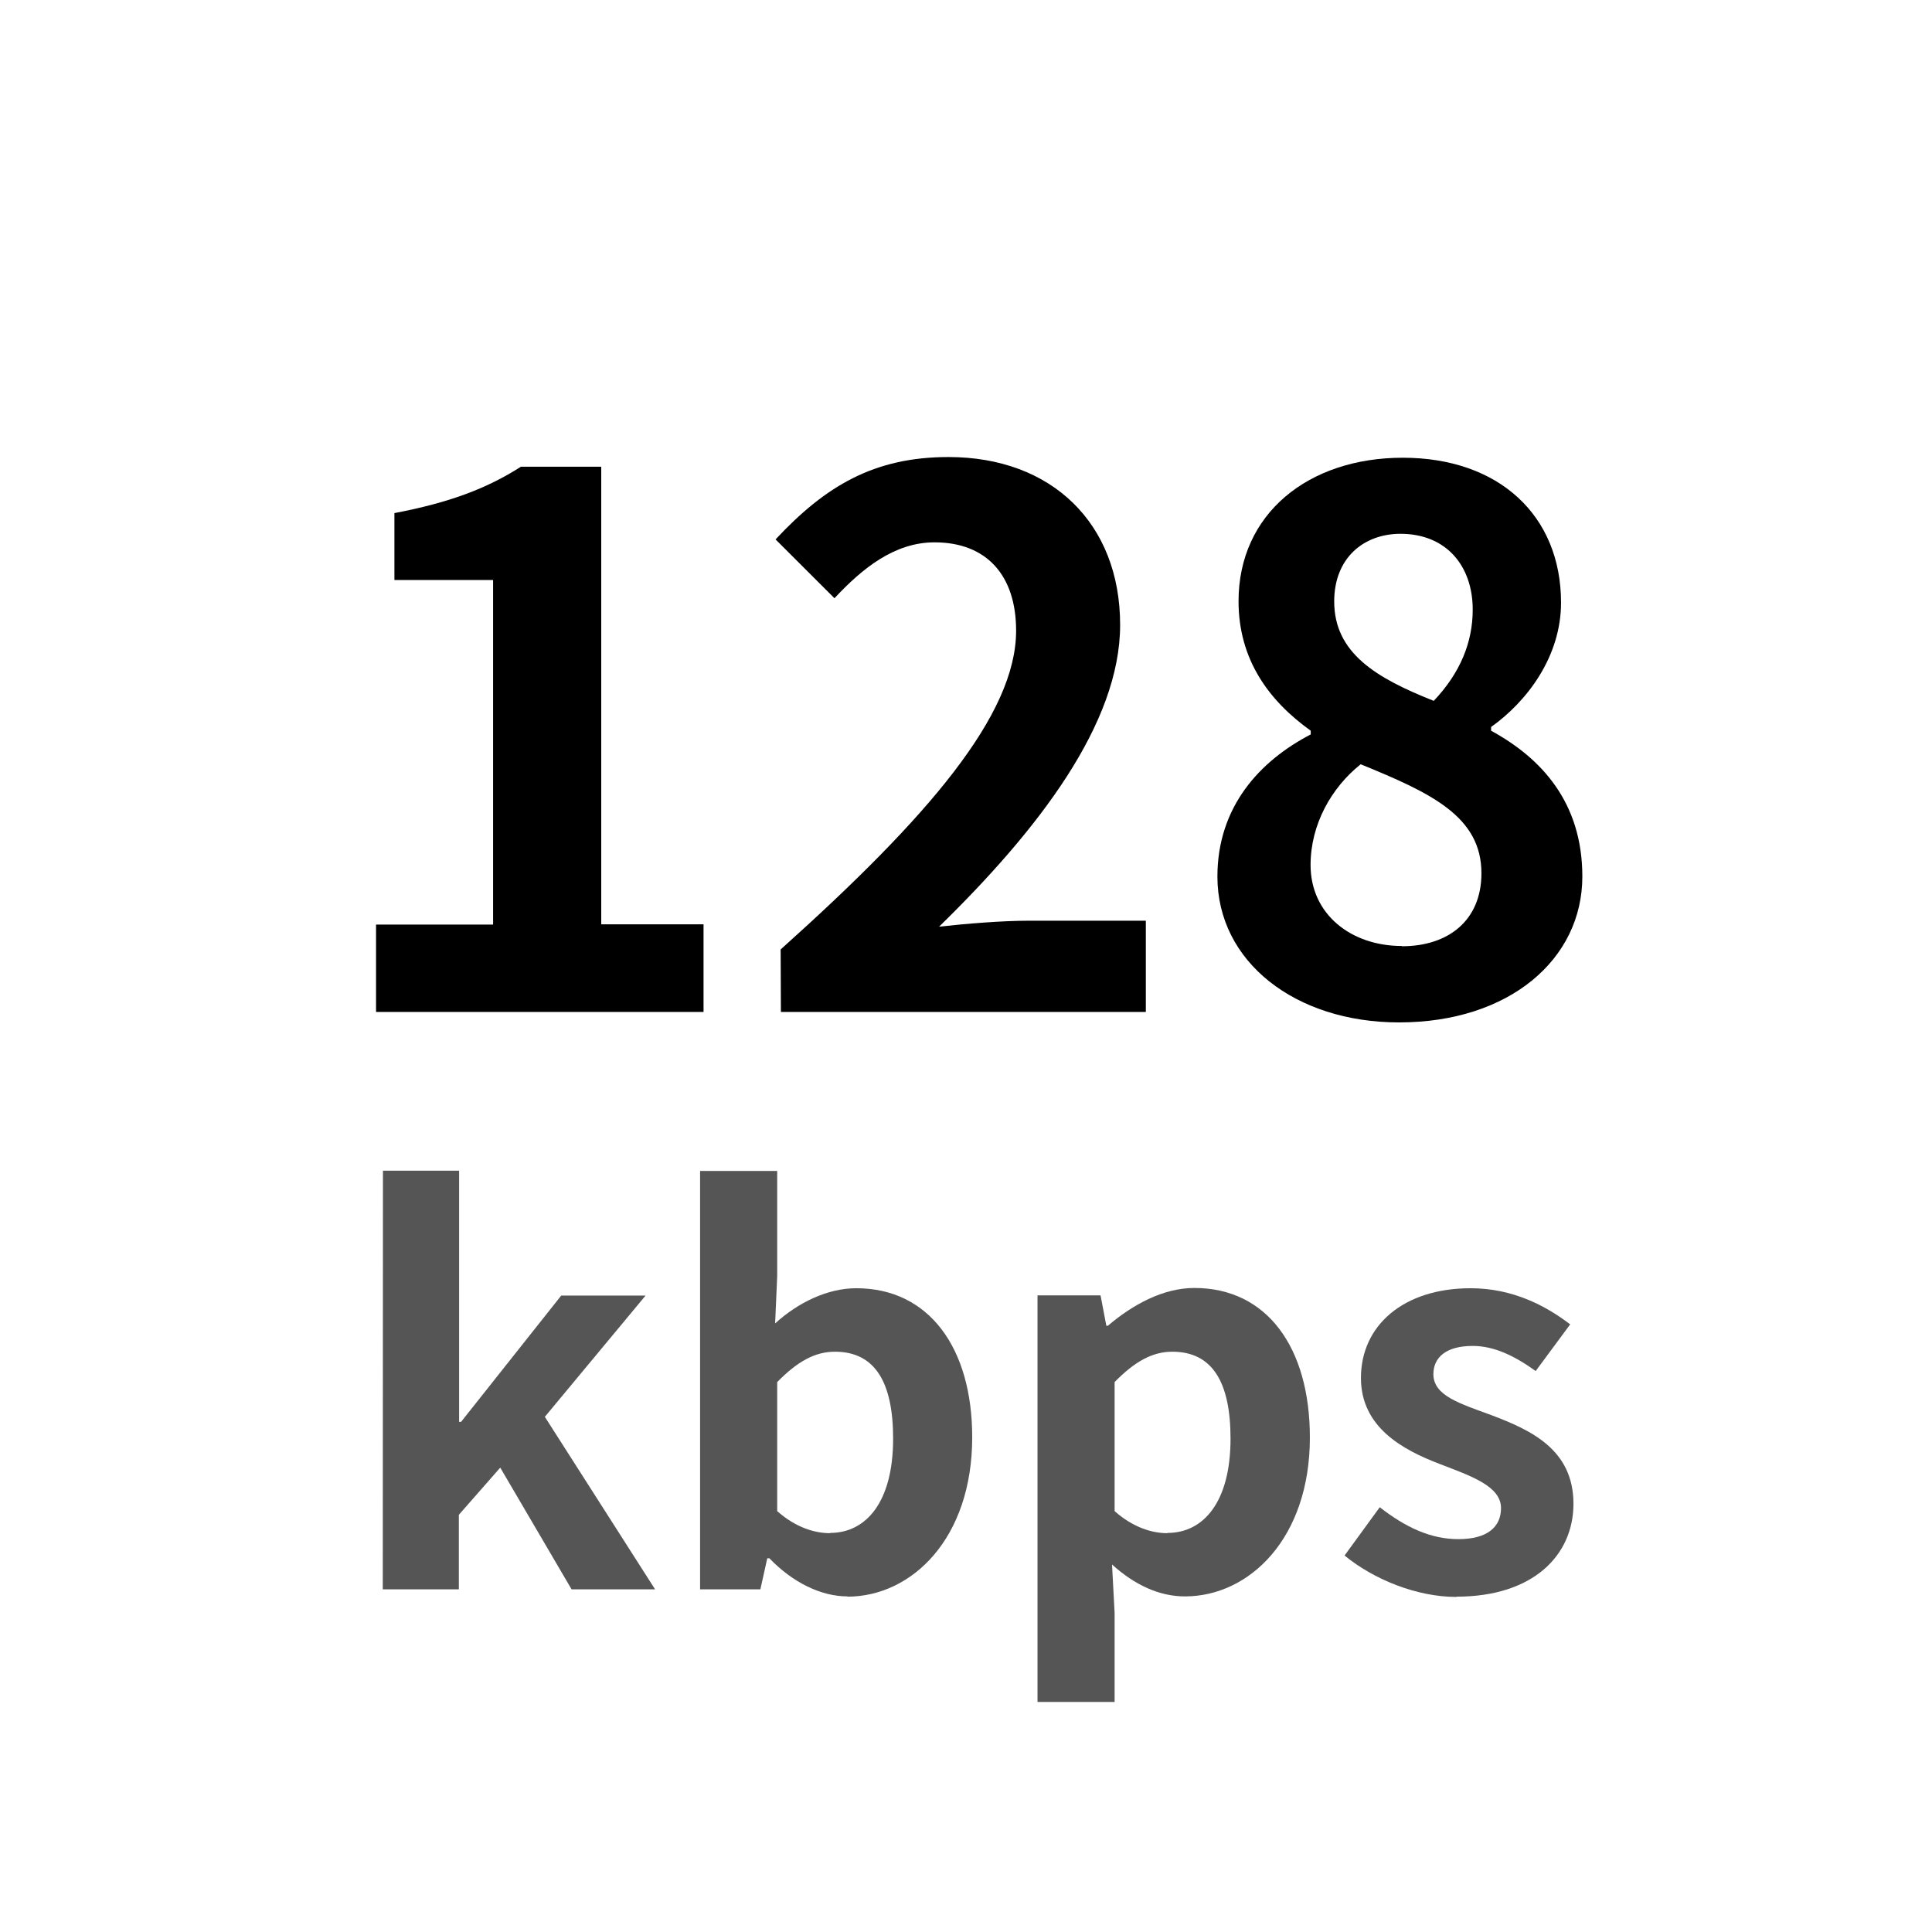 <svg height="224" viewBox="0 0 224 224" width="224" xmlns="http://www.w3.org/2000/svg"><path d="m43.6 117.33h37.97v-10.16h-11.86v-53.06h-9.31c-4 2.56-8.37 4.18-14.67 5.38v7.76h11.44v39.95h-13.57zm0 0"/><path d="m90.54 117.33h42.31v-10.58h-13.65c-2.99 0-7.17.34-10.32.69 11.52-11.25 20.99-23.55 20.99-34.99 0-11.78-7.95-19.46-19.9-19.46-8.61 0-14.24 3.33-20.05 9.55l6.83 6.82c3.25-3.49 6.98-6.48 11.6-6.48 6.05 0 9.46 3.84 9.46 10.24 0 9.73-10.16 21.6-27.3 36.96zm0 0"/><path d="m162.21 118.54c12.8 0 21.25-7.34 21.25-16.91 0-8.62-4.77-13.74-10.58-16.91v-.43c4.19-2.98 8.11-8.18 8.11-14.42 0-10.08-7.18-16.8-18.35-16.8-10.93 0-19.04 6.48-19.04 16.64 0 6.74 3.49 11.52 8.37 15.01v.43c-5.89 3.06-10.82 8.37-10.82 16.48 0 9.89 9.04 16.91 21.06 16.91zm4-37.29c-6.66-2.64-11.52-5.54-11.52-11.52 0-5.04 3.42-7.84 7.69-7.84 5.27 0 8.37 3.68 8.37 8.8 0 3.76-1.44 7.34-4.54 10.59zm-3.67 28.43c-5.9 0-10.59-3.68-10.59-9.39 0-4.69 2.4-8.96 5.81-11.68 8.19 3.34 14 6.06 14 12.64 0 5.47-3.84 8.46-9.22 8.46zm0 0"/><g fill="#555"><path d="m44.38 184.27h8.82v-8.64l4.8-5.47 8.27 14.11h9.68l-12.78-20 11.68-14.06h-9.78l-11.61 14.64h-.23v-29.12h-8.83zm0 0"/><path d="m98.24 185.12c7.47 0 14.48-6.74 14.48-18.48 0-10.4-5.04-17.28-13.44-17.28-3.33 0-6.74 1.65-9.41 4.08l.24-5.47v-12.21h-8.94v48.51h6.99l.8-3.6h.24c2.75 2.85 6.03 4.42 9.07 4.42zm-2-7.36c-1.81 0-4-.67-6.13-2.56v-14.96c2.32-2.37 4.37-3.52 6.69-3.52 4.69 0 6.75 3.6 6.75 10.08 0 7.41-3.17 10.93-7.31 10.93zm0 0"/><path d="m120.29 197.33h8.94v-10.34l-.3-5.6c2.62 2.37 5.47 3.7 8.46 3.7 7.46 0 14.48-6.74 14.48-18.42 0-10.46-4.99-17.34-13.39-17.34-3.65 0-7.17 1.95-10.03 4.38h-.18l-.67-3.52h-7.31zm15.07-19.57c-1.81 0-4-.67-6.13-2.56v-14.96c2.32-2.37 4.37-3.52 6.69-3.52 4.69 0 6.75 3.6 6.75 10.08 0 7.41-3.18 10.93-7.31 10.93zm0 0"/><path d="m168.88 185.12c8.88 0 13.55-4.8 13.55-10.77 0-6.32-4.99-8.56-9.5-10.27-3.6-1.33-6.74-2.24-6.74-4.75 0-1.94 1.46-3.28 4.56-3.28 2.48 0 4.85 1.15 7.3 2.91l4-5.41c-2.8-2.14-6.64-4.19-11.54-4.19-7.79 0-12.72 4.32-12.72 10.4 0 5.7 4.8 8.32 9.12 9.97 3.6 1.39 7.12 2.56 7.12 5.12 0 2.14-1.52 3.6-4.94 3.6-3.17 0-6.08-1.33-9.12-3.7l-4.08 5.6c3.42 2.8 8.4 4.8 12.96 4.8zm0 0"/></g></svg>